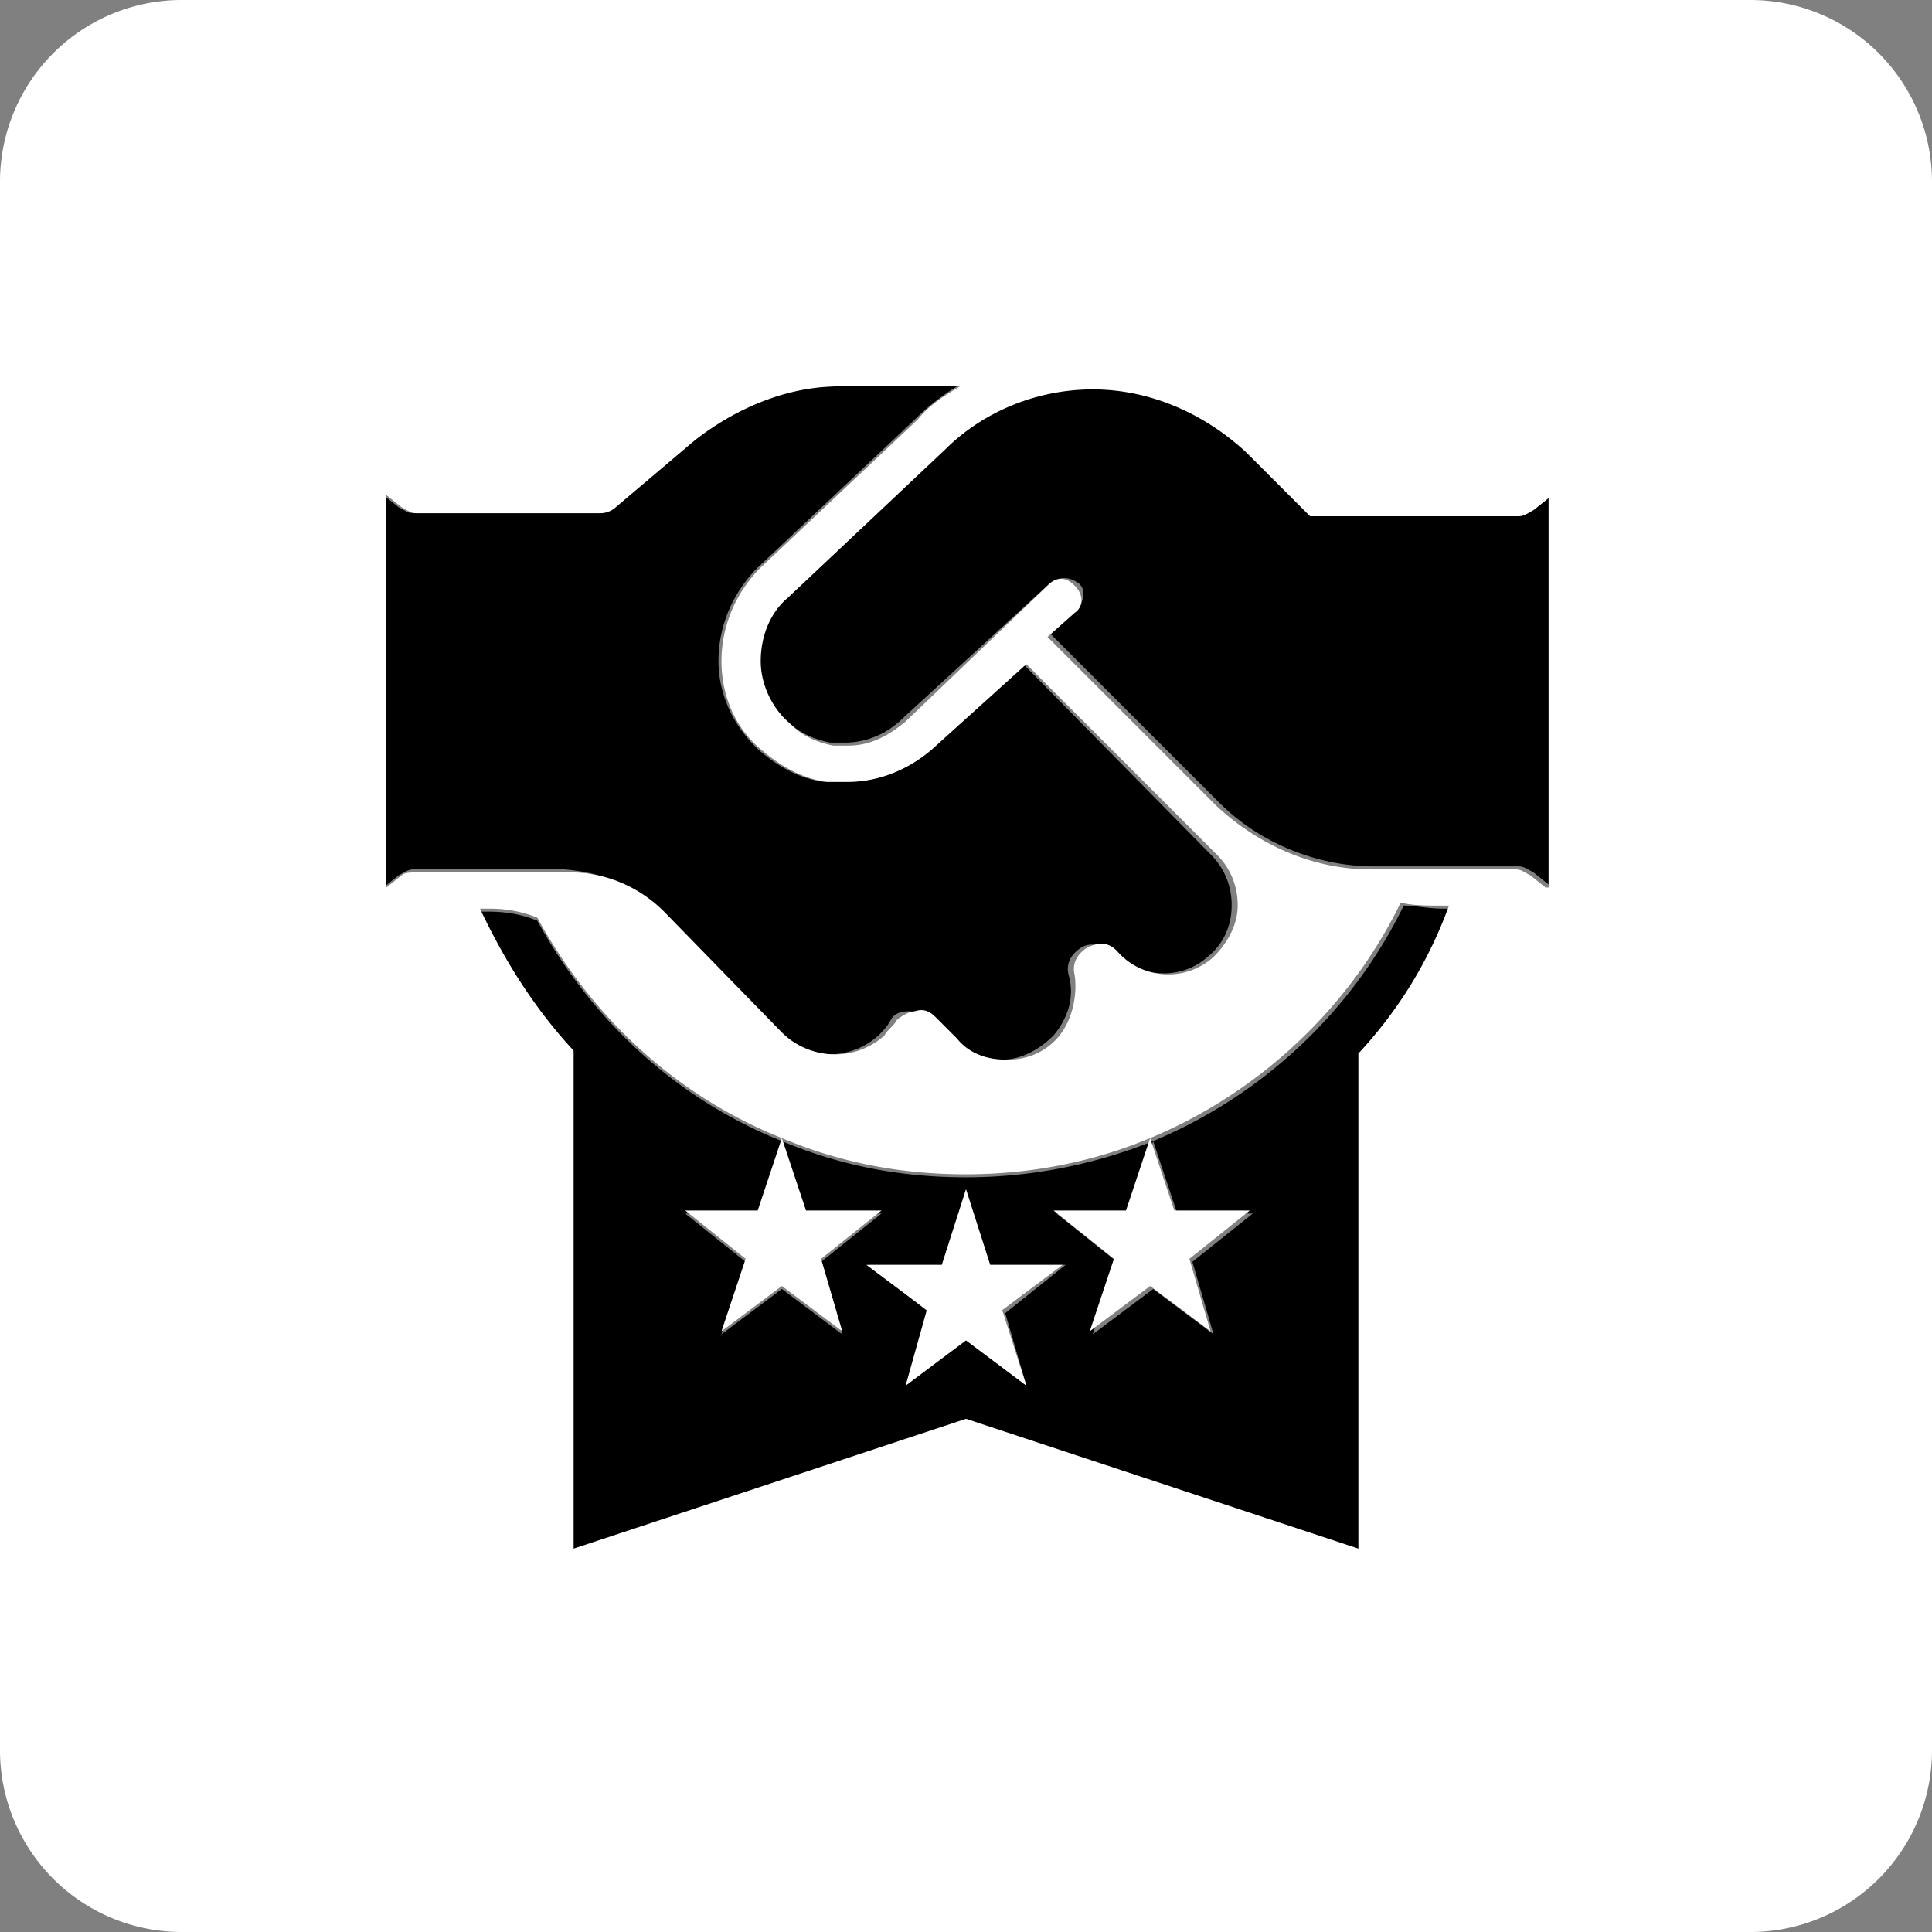 <svg xmlns="http://www.w3.org/2000/svg" viewBox="0 0 64 64" xmlns:v="https://vecta.io/nano"><rect x="0" y="0" width="64" height="64" fill="#808080" stroke="none"/><path d="M47.8 30.1c-.5 0-.9-.1-1.3-.1-1.7 3.5-4.7 6.3-8.3 7.8l.8 2.4h2.5l-2 1.6.7 2.4-2-1.5-2 1.5.8-2.4-2-1.6h2.4l.8-2.4c-2 .8-4.1 1.2-6.2 1.2-2.2 0-4.2-.4-6.1-1.2l.8 2.4h2.5l-2 1.6.7 2.4-2-1.5-2 1.5.8-2.4-2-1.6h2.4l.8-2.4c-3.5-1.4-6.3-4-8.1-7.3-.5-.2-1-.3-1.6-.3h-.3c.8 1.7 1.8 3.3 3.1 4.7v16.5l13-4.3 13 4.3V34.9c1.3-1.4 2.3-3 3.1-4.8h-.3 0zM34 45.9l-2-1.5-2 1.5.8-2.4-2-1.6h2.4l.8-2.5.8 2.5h2.5l-2 1.6.7 2.4zM21.8 30.2l3.9 4c.9.9 2.4 1 3.4.1.1-.1.3-.3.4-.5s.3-.3.6-.3c.2 0 .5.1.7.2l.7.7c.4.4 1 .7 1.6.7h.1c.6 0 1.2-.3 1.7-.8.5-.6.7-1.3.5-2-.1-.4.1-.7.4-.9s.7-.1 1 .1c.9.9 2.3 1 3.2.2.5-.4.8-1 .8-1.7a2.34 2.34 0 0 0-.7-1.7L33.9 22l-3.1 2.8c-.8.7-1.7 1.1-2.8 1.1h-.3-.4c-.8-.1-1.5-.5-2.1-1-.9-.8-1.4-1.9-1.4-3 0-1.2.5-2.3 1.3-3.1l5.2-4.9a7.55 7.55 0 0 1 1.4-1.1h-4c-1.8 0-3.5.6-4.8 1.8l-2.6 2.2c-.1.1-.3.2-.5.2h-6.1c-.2 0-.3-.1-.5-.2l-.5-.4v13l.5-.4c.2-.1.3-.2.5-.2h5c1.2.1 2.3.5 3.1 1.4z"/><path d="M51.2 16.4l-.5.4c-.2.1-.3.2-.5.2h-6.9 0l-2.1-2.1c-1.3-1.3-3.2-2.1-5.1-2.1-1.8 0-3.6.7-4.9 2L26 19.7c-.6.6-.9 1.3-.9 2.1s.4 1.6 1 2.1c.4.4.9.6 1.4.7h.2.3c.7 0 1.4-.3 1.9-.8l4.9-4.5c.3-.2.6-.2.9 0s.2.6 0 .9l-.9.8 5.6 5.6h0c1.3 1.3 3.2 2.1 5.1 2.1h4.8c.2 0 .3.1.5.2l.5.4V16.4z"/><g fill="#fff"><path d="M32.8 41.9l-.8-2.5-.8 2.5h-2.5l2 1.5-.7 2.5 2-1.5 2 1.5-.8-2.5 2-1.5z"/><path d="M58 0H6a6.02 6.02 0 0 0-6 6v52a6.02 6.02 0 0 0 6 6h52a6.02 6.02 0 0 0 6-6V6a6.02 6.02 0 0 0-6-6zM13.3 29l-.5.4v-13l.5.4c.2.1.3.2.5.2h6.1c.2 0 .4-.1.5-.2l2.6-2.2c1.4-1.1 3.1-1.8 4.8-1.8h4c-.5.3-1 .6-1.4 1.1l-5.2 4.9c-.8.8-1.3 1.9-1.3 3.1s.5 2.3 1.4 3c.6.5 1.3.9 2.1 1h.4.3c1 0 2-.4 2.8-1.1L34 22l6.3 6.3A2.34 2.34 0 0 1 41 30c0 .6-.3 1.2-.8 1.7a2.24 2.24 0 0 1-3.2-.2c-.3-.3-.6-.3-1-.1-.3.2-.5.5-.4.9.1.7-.1 1.5-.5 2s-1 .8-1.7.8h-.1c-.6 0-1.2-.2-1.6-.7l-.7-.7c-.2-.2-.4-.3-.7-.2-.2 0-.5.2-.6.3-.1.2-.3.3-.4.5-1 .9-2.5.8-3.4-.1l-3.9-4c-.8-.8-1.9-1.3-3.1-1.3h-5c-.3 0-.5 0-.6.1zM45 34.9v16.4L32 47l-13 4.3V34.8c-1.3-1.4-2.3-3-3.1-4.7h.3c.6 0 1.1.1 1.6.3 1.8 3.3 4.6 5.9 8.1 7.3l-.8 2.4h-2.4l2 1.6-.8 2.4 2-1.5 2 1.5-.7-2.4 2-1.6h-2.5l-.8-2.4c1.9.8 3.9 1.2 6.1 1.2 2.1 0 4.2-.4 6.1-1.2l-.8 2.4h-2.4l2 1.6-.8 2.4 2-1.5 2 1.5-.7-2.4 2-1.6h-2.5l-.8-2.4c3.6-1.5 6.6-4.3 8.3-7.8.4.1.9.1 1.3.1h0 .3a14.38 14.38 0 0 1-3 4.9zm6.2-5.5l-.5-.4c-.2-.1-.3-.2-.5-.2h-4.8c-1.9 0-3.7-.8-5.1-2.1h0l-5.6-5.6.9-.8c.3-.2.3-.6 0-.9s-.6-.3-.9 0L30 23.9c-.6.5-1.2.8-1.9.8h-.3-.2c-.5-.1-1-.3-1.4-.7-.6-.5-1-1.3-1-2.1s.3-1.6.9-2.1l5.2-4.9c1.3-1.3 3.1-2 4.9-2 1.9 0 3.7.8 5.1 2.1l2.1 2.1h0 6.9c.2 0 .3-.1.5-.2l.5-.4v12.9z"/></g></svg>